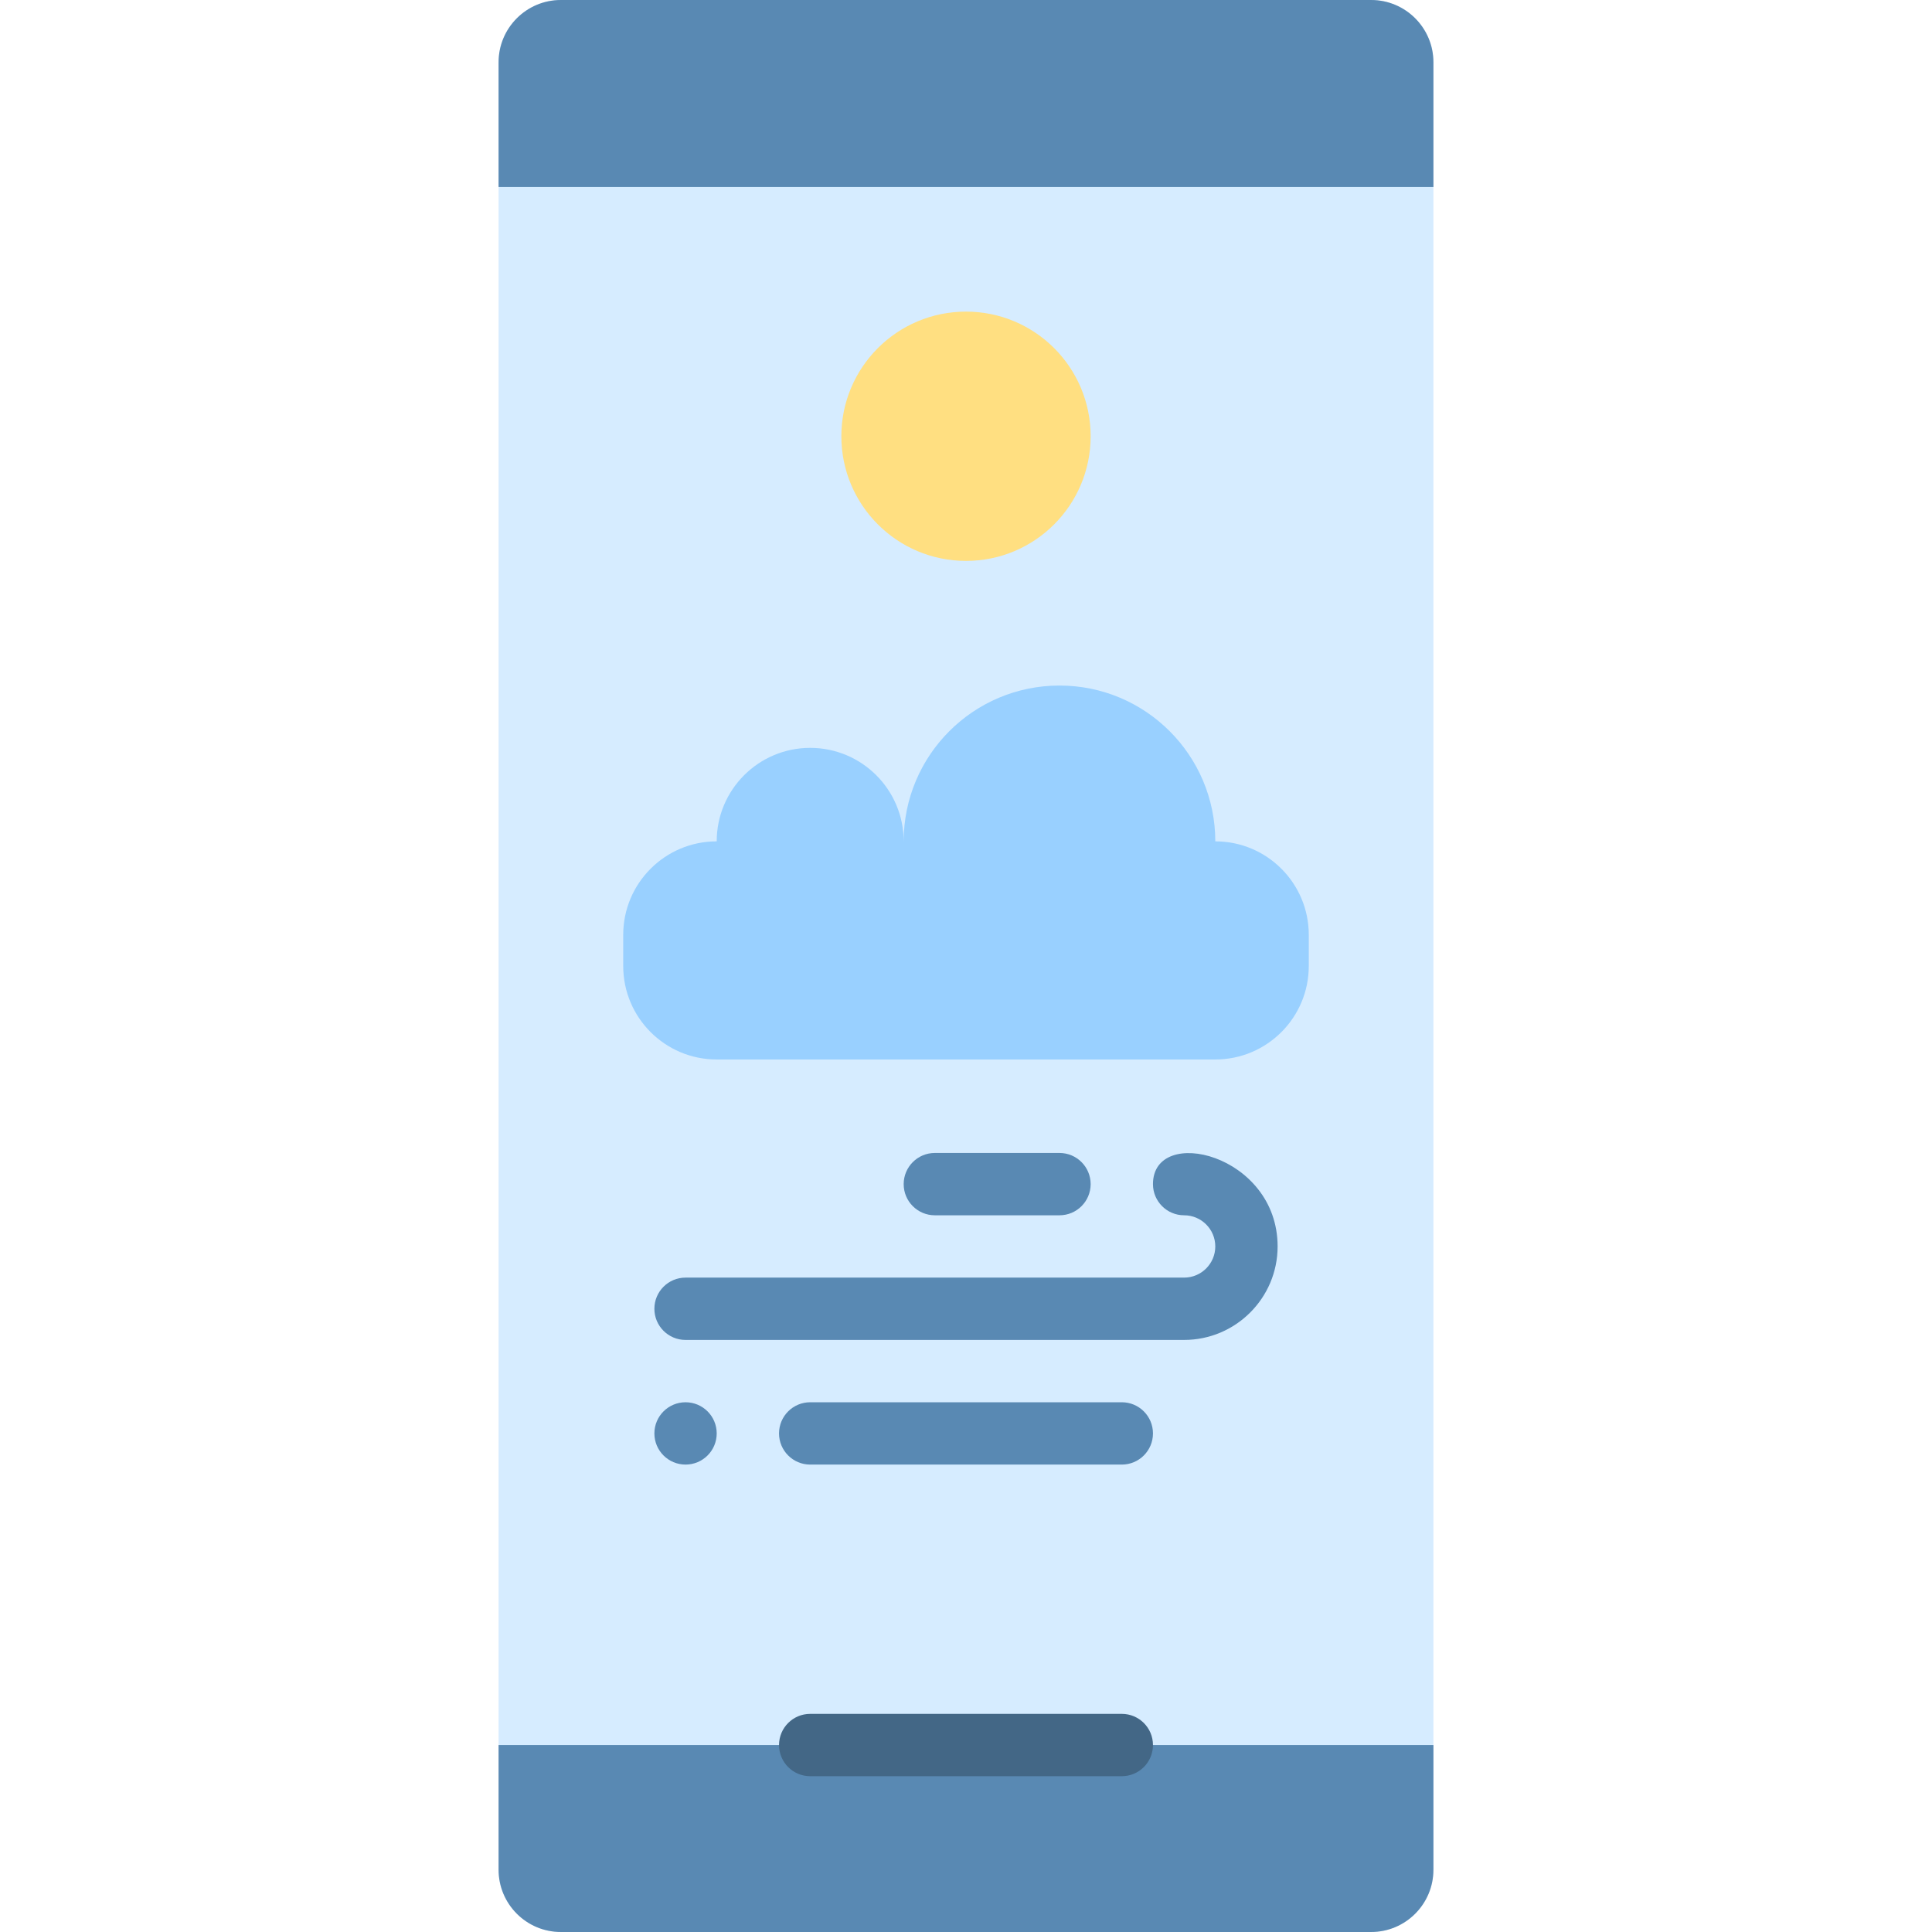 <svg id="Layer_1" enable-background="new 0 0 496 496" height="512" viewBox="0 0 496 496" width="512" xmlns="http://www.w3.org/2000/svg"><path d="m368 479.998v-463.998c0-8.836-7.163-16-16-16h-208c-8.837 0-16 7.164-16 16v464c0 8.836 7.163 16 16 16h208c8.837 0 16-7.164 16-16.002z" fill="#d6ecff"/><circle cx="248" cy="112" fill="#ffdf81" r="32"/><path d="m128 448v32c0 8.836 7.163 16 16 16h208c8.837 0 16-7.164 16-16v-32z" fill="#5989b3"/><path d="m368 48v-32c0-8.836-7.163-16-16-16h-208c-8.837 0-16 7.164-16 16v32z" fill="#5989b3"/><path d="m336 248c0 13.255-10.745 24-24 24h-128c-13.255 0-24-10.745-24-24v-8c0-13.255 10.745-24 24-24 0-13.255 10.745-24 24-24s24 10.745 24 24c0-22.092 17.908-40 40-40s40 17.908 40 40c13.255 0 24 10.745 24 24z" fill="#99d0ff"/><path d="m288 456h-80c-4.419 0-8-3.582-8-8s3.581-8 8-8h80c4.418 0 8 3.582 8 8s-3.582 8-8 8z" fill="#436786"/><g fill="#5989b3"><path d="m304 344h-128c-4.419 0-8-3.582-8-8s3.581-8 8-8h128c4.411 0 8-3.589 8-8s-3.589-8-8-8c-4.418 0-8-3.582-8-8 0-15.304 32-7.786 32 16 0 13.233-10.766 24-24 24z"/><path d="m272 312h-32c-4.419 0-8-3.582-8-8s3.581-8 8-8h32c4.418 0 8 3.582 8 8s-3.582 8-8 8z"/><path d="m288 376h-80c-4.419 0-8-3.582-8-8s3.581-8 8-8h80c4.418 0 8 3.582 8 8s-3.582 8-8 8z"/><circle cx="176" cy="368" r="8"/></g></svg>